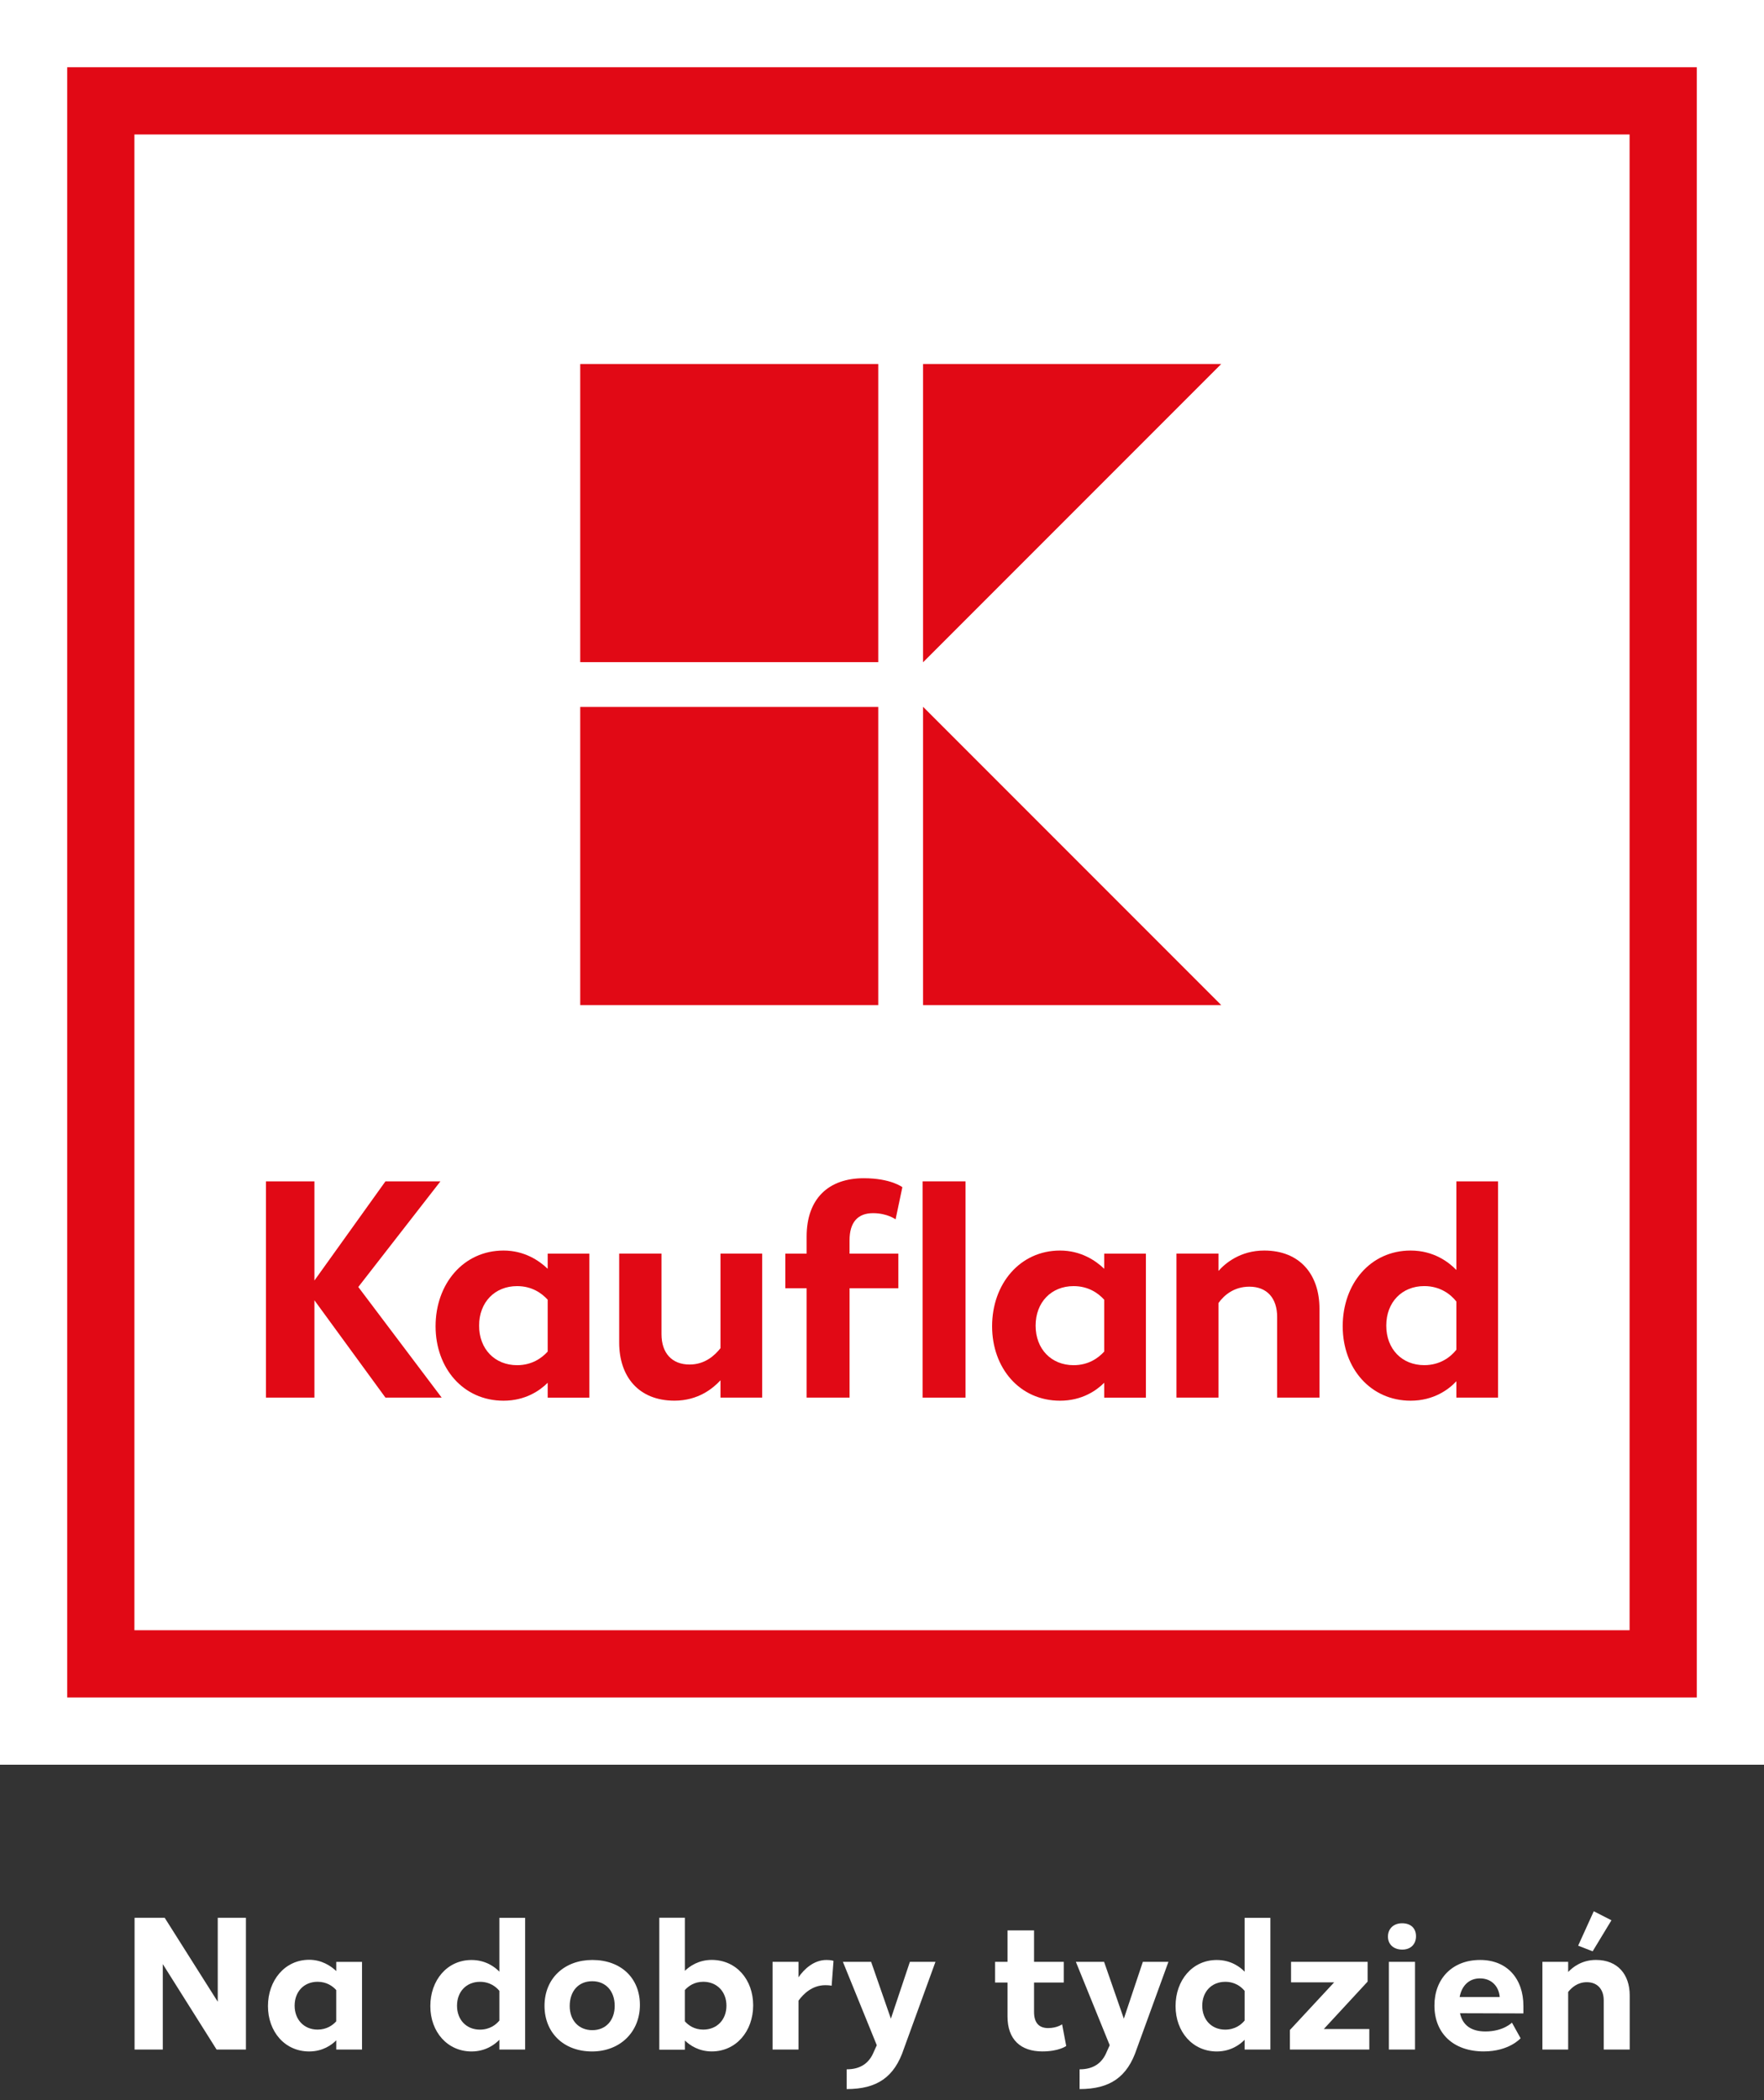 <svg enable-background="new 0 0 5669.3 6746.5" viewBox="0 0 5669.3 6746.5" xmlns="http://www.w3.org/2000/svg"><rect x="0" y="0" width="5669.3" height="6746.5" fill="#333333" stroke="none"/><path d="m0 0h5669.3v5669.3h-5669.3z" fill="#fff"/><path d="m216 5453.3h5237.3v-5237.3h-5237.3zm5021.3-216h-4805.3v-4805.3h4805.3z" fill="#e10915"/><path d="m1864.8 2271.1h957.8v957.8h-957.8z" fill="#e10915"/><path d="m2966.6 2270.6v958.3h958.3z" fill="#e10915"/><path d="m1864.8 1169.4h957.8v957.8h-957.8z" fill="#e10915"/><path d="m2966.6 1169.4v958.3l958.3-958.3z" fill="#e10915"/><path d="m1415.5 3795.2h-176.7l-228.3 318.6v-318.6h-155.8v694.8h155.8v-312.7l228.3 312.7h180.7l-268-355.4z" fill="#e10915"/><path d="m2315.6 4331.1c-17.9 22.8-49.6 52.6-99.3 52.6-56.6 0-90.3-36.7-90.3-97.3v-259.1h-136v285.9c0 109.2 62.5 186.6 177.7 186.6 76.4 0 124.1-39.7 147.9-65.5v55.6h134v-462.6h-134z" fill="#e10915"/><path d="m3548.8 4076.1c-27.8-26.8-75.5-58.6-141.9-58.6-129 0-218.4 107.2-218.4 243.2 0 134 88.3 239.2 218.4 239.2 70.5 0 117.1-32.8 141.9-57.6v47.7h134v-462.6h-134zm0 266c-18.9 20.8-50.6 43.7-98.3 43.7-71.5 0-122.1-51.6-122.1-127s50.6-127 122.1-127c47.6 0 79.4 22.8 98.3 43.7z" fill="#e10915"/><path d="m1760.2 4076.1c-27.8-26.8-75.5-58.6-141.9-58.6-129 0-218.4 107.2-218.4 243.2 0 134 88.3 239.2 218.4 239.2 70.5 0 117.1-32.8 141.9-57.6v47.7h134v-462.6h-134zm0 266c-18.9 20.8-50.6 43.7-98.3 43.7-71.4 0-122.1-51.6-122.1-127s50.6-127 122.1-127c47.7 0 79.4 22.8 98.3 43.7z" fill="#e10915"/><path d="m4680.6 3795.2v284.8c-23.8-24.8-72.5-62.5-146.9-62.5-130 0-218.4 107.2-218.4 243.2s90.3 239.2 218.4 239.2c74.4 0 123.1-36.7 146.9-62.5v52.6h134v-694.8zm0 540.9c-17.9 22.9-51.6 49.6-103.2 49.6-71.5 0-122.1-51.6-122.1-127s50.6-127 122.1-127c51.6 0 85.3 26.8 103.2 49.6z" fill="#e10915"/><path d="m4062.9 4017.5c-75.5 0-124.1 39.7-146.9 65.5v-55.6h-135v462.6h135v-303.8c16.9-23.8 48.6-52.6 99.3-52.6 56.6 0 89.3 36.8 89.3 97.3v259.1h136v-285.9c0-109.2-62.6-186.6-177.7-186.6" fill="#e10915"/><path d="m2805.8 3897.4c45.7 0 72.5 19.9 72.5 19.9l21.8-103.3s-36.7-28.8-124.1-28.8c-113.1 0-183.6 65.5-183.6 187.6v54.6h-68.5v111.2h68.5v351.4h138v-351.4h156.8v-111.2h-156.9v-42.7c.1-58.5 26.9-87.3 75.5-87.3" fill="#e10915"/><path d="m2965.1 3795.2h138v694.8h-138z" fill="#e10915"/><path d="m0 0h5669.3v5669.3h-5669.3z" fill="none"/><g fill="#fff"><path d="m790.4 6161.1v423.3h-94.3l-172.9-274.5v274.5h-90.7v-423.3h96.8l170.5 269.7v-269.7z"/><path d="m1163.5 6302.6v281.8h-82.8v-29.6c-15.1 15.1-43.5 35.7-87.1 35.7-78.6 0-132.4-64.1-132.4-145.7 0-82.8 54.4-148.8 132.4-148.8 40.5 0 70.1 20 87.1 36.3v-29.6h82.8zm-82.9 191.1v-100.4c-11.5-12.7-30.8-26.6-59.9-26.6-43.5 0-73.8 31.4-73.8 76.8 0 44.8 30.2 76.8 73.8 76.8 29.1 0 48.4-13.9 59.9-26.6z"/><path d="m1687.7 6161.1v423.3h-82.8v-31.4c-14.5 15.1-44.1 37.5-89.5 37.5-77.4 0-132.4-62.9-132.4-145.7s53.8-148.1 132.4-148.1c45.3 0 75 22.4 89.5 37.5v-173h82.8zm-82.8 330.2v-95.5c-10.9-13.3-30.8-29-62.3-29-43.5 0-73.8 31.4-73.8 76.8s30.2 76.8 73.8 76.8c31.4-.1 51.4-15.8 62.3-29.1z"/><path d="m1750 6444.1c0-89.5 65.3-147.5 153.6-147.5 92.5 0 153 58.6 153 144.5 0 87.1-64.1 149.4-153.6 149.4-93.7 0-153-62.3-153-146.4zm225.6 0c0-47.8-29-79.2-72-79.2-44.8 0-72.6 32-72.6 79.8 0 46 29 77.4 72.6 77.4 44.1 0 71.9-32 72-78z"/><path d="m2420.6 6442.3c0 83.5-55 148.1-133 148.1-42.3 0-70.8-20-86.5-35.1v29.6h-82.2v-423.9h82.2v170.5c15.7-15.1 44.1-35.1 86.5-35.1 79.2.2 133 63.7 133 145.9zm-85.9 1.2c0-45.4-30.8-76.8-74.4-76.8-29 0-47.8 13.9-59.3 26.6v100.4c11.5 12.7 30.2 26.6 59.3 26.6 43.6 0 74.4-31.4 74.4-76.8z"/><path d="m2678.8 6299.6-6 79.8s-6.6-1.8-20-1.8c-42.9 0-70.8 28.4-86.5 49.6v157.2h-83.4v-281.8h83.4v49.6c17.5-25.4 48.4-55.6 90.1-55.6 15.7 0 22.4 3 22.4 3z"/><path d="m2721.1 6647.9c44.1 0 72.6-19.4 87.7-57.4l9.1-20-108.9-267.9h90.7l63.5 182.6 61.1-182.6h82.2l-101.6 279.4c-30.2 91.3-86.5 129.4-183.8 129.4z"/><path d="m3426.7 6572.9s-23 17.5-76.8 17.5c-68.9 0-111.9-37.5-111.9-112.5v-108.8h-39.9v-66.5h39.9v-101h85.3v101h95.5v66.5h-95.5v94.3c0 35.7 16.3 52 45.4 52 28.4 0 44.8-12.1 44.8-12.1z"/><path d="m3469.7 6647.9c44.1 0 72.6-19.4 87.7-57.4l9.1-20-108.8-267.9h90.7l63.5 182.6 61.1-182.6h82.2l-101.7 279.4c-30.2 91.3-86.5 129.4-183.8 129.4z"/><path d="m4082.8 6161.1v423.3h-82.8v-31.4c-14.5 15.1-44.1 37.5-89.5 37.5-77.4 0-132.4-62.9-132.4-145.7s53.8-148.1 132.4-148.1c45.4 0 75 22.4 89.5 37.5v-173h82.8zm-82.8 330.2v-95.5c-10.9-13.3-30.8-29-62.3-29-43.5 0-73.8 31.4-73.8 76.8s30.2 76.8 73.8 76.8c31.4-.1 51.4-15.8 62.3-29.1z"/><path d="m4145.7 6521.5 142.1-153h-138.5v-65.9h246.1v63.5l-140.9 152.4h146.3v65.9h-255.2v-62.9z"/><path d="m4460.7 6221.6c0-25.4 18.1-42.9 45.4-42.9 29 0 44.8 16.9 44.8 41.7 0 25.4-16.9 42.9-44.1 42.9-27.9 0-46.1-16.9-46.1-41.7zm3 81h84v281.8h-84z"/><path d="m4896.1 6468.3-203.8-.6c8.5 39.3 36.9 58.6 81.6 58.6 58 0 85.3-28.4 85.3-28.4l27.8 50.2s-36.3 42.3-118.5 42.3c-97.4 0-158.4-58-158.4-147.5 0-84.7 56.2-146.3 146.9-146.3 87.1 0 139.1 60.5 139.1 148.1zm-76.2-52.6c-2.4-32.6-24.8-59.9-63.5-59.9-33.3 0-58 21.2-65.3 59.9z"/><path d="m5237.7 6410.3v174.1h-83.5v-157.8c0-36.3-20.6-58.6-54.4-58.6-29.6 0-49 17.5-59.9 31.4v185h-82.8v-281.8h82.8v32.6c14.5-15.1 43.5-38.7 89.5-38.7 70.2.1 108.3 47.3 108.3 113.8zm-119.1-141.5-46.6-18.1 50.2-110.6 56.8 29z"/></g></svg>